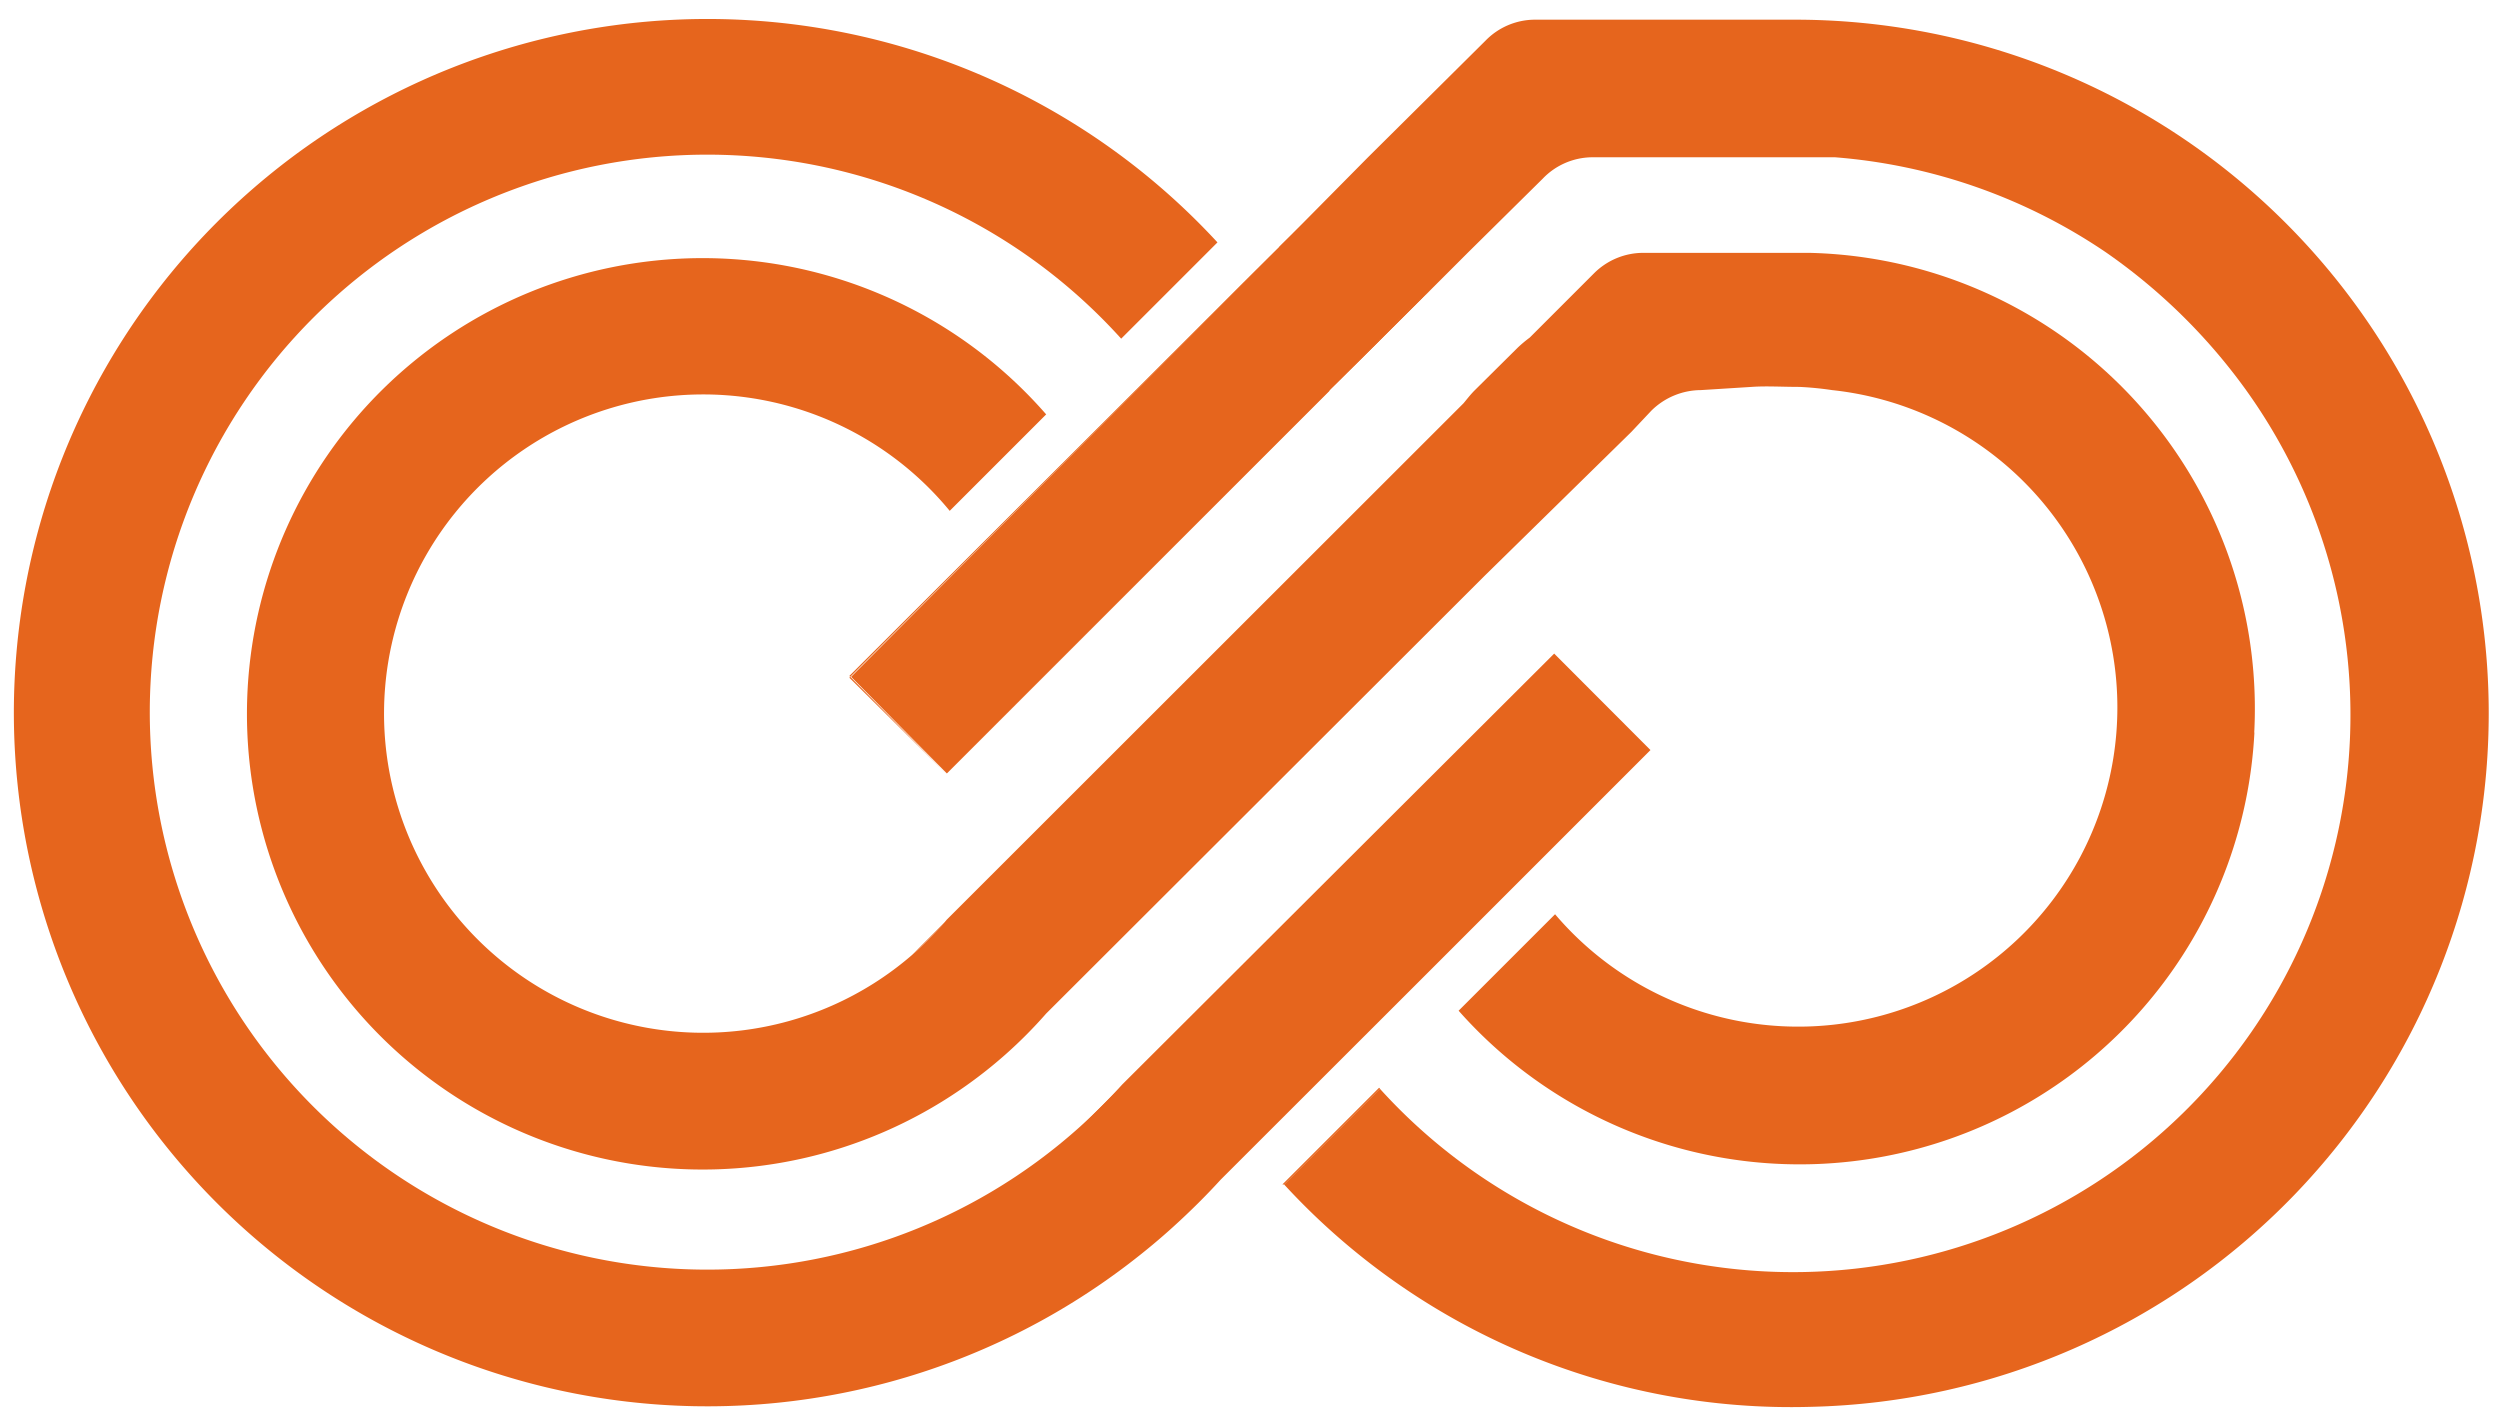 <svg id="Calque_3" data-name="Calque 3" xmlns="http://www.w3.org/2000/svg" viewBox="0 0 140.99 80.48"><defs><style>.cls-1{fill:#e6651d;}</style></defs><path class="cls-1" d="M93.08,42.3l-7,7-5.54,5.54L68.84,66.53l0,0c-.82.9-1.69,1.76-2.59,2.58l0,0c-.83.76-1.7,1.48-2.59,2.16a39.12,39.12,0,1,1,5-57.6l-5.43,5.43a31.44,31.44,0,1,0-2.32,44.44,33.4,33.4,0,0,0,2.38-2.38L87.65,36.86Z"/><path class="cls-1" d="M63.27,61.24a33.4,33.4,0,0,1-2.38,2.38Z"/><polygon class="cls-1" points="53.35 43.62 47.9 38.22 47.95 38.17 53.35 43.62"/><path class="cls-1" d="M98.68,8.89c-.05,0-.1,0-.15,0l0,0Z"/><path class="cls-1" d="M77.82,61.4l-5.4,5.4s0,0-.1,0l5.45-5.45C77.77,61.35,77.82,61.35,77.82,61.4Z"/><path class="cls-1" d="M53.41,51.87l-.12.15h0q-.34.4-.72.78l0,0h0Z"/><polyline class="cls-1" points="70.09 16.02 60.68 25.43 47.95 38.17 47.9 38.12 70.09 15.97 72.13 13.94"/><path class="cls-1" d="M73.46,12.6c-.44.45-.89.89-1.28,1.34h-.05Z"/><path class="cls-1" d="M73.46,12.6l3.67-3.71L83.77,2.3a3.9,3.9,0,0,1,2.77-1.19h14.57a39.12,39.12,0,0,1,1,78.23A38.83,38.83,0,0,1,72.42,66.8l5.4-5.4A31.43,31.43,0,0,0,126.67,22a32.7,32.7,0,0,0-7.92-7.78,31.61,31.61,0,0,0-15.26-5.35H89.76A3.9,3.9,0,0,0,87,10.08l-4.21,4.16-2.13,2.13a4.85,4.85,0,0,1-.55.49,28,28,0,0,0-2.37,2.38L75,22h0L53.4,43.62h0L48,38.17,60.68,25.43"/><polygon class="cls-1" points="74.95 22.02 75 22.02 53.4 43.62 74.95 22.02"/><path class="cls-1" d="M80.65,16.37,75,22l2.73-2.78a28,28,0,0,1,2.37-2.38A4.85,4.85,0,0,0,80.65,16.37Z"/><path class="cls-1" d="M53.29,52q-.34.4-.72.78c-.36.37-.74.73-1.13,1.07l1.1-1.1Z"/><path class="cls-1" d="M127.14,41.31A25.68,25.68,0,0,1,82.26,57l5.3-5.3.14-.14A18,18,0,1,0,103.32,22a18.29,18.29,0,0,0-1.83-.18c-1,0-1.88-.06-2.71,0L95.92,22a4,4,0,0,0-2.79,1.16L92,24.36l-8.27,8.11L59,57.16a25.84,25.84,0,0,1-4.82,4.28A25.7,25.7,0,1,1,59,23.37l-5.44,5.44a18,18,0,1,0-2.14,25.06c.39-.34.77-.7,1.13-1.07s.49-.51.72-.78h0l.12-.15L82.54,22.74c.2-.24.39-.49.62-.72L85.6,19.6a7.1,7.1,0,0,1,.67-.56h0l3.63-3.63a3.93,3.93,0,0,1,2.79-1.15h9.35a25.71,25.71,0,0,1,25.09,27.05Z"/><path class="cls-1" d="M102.06,14.25h0Z"/><path class="cls-1" d="M80.65,16.37,75,22l2.73-2.78a28,28,0,0,1,2.37-2.38A4.85,4.85,0,0,0,80.65,16.37Z"/><path class="cls-1" d="M102.06,14.25h0Z"/></svg>